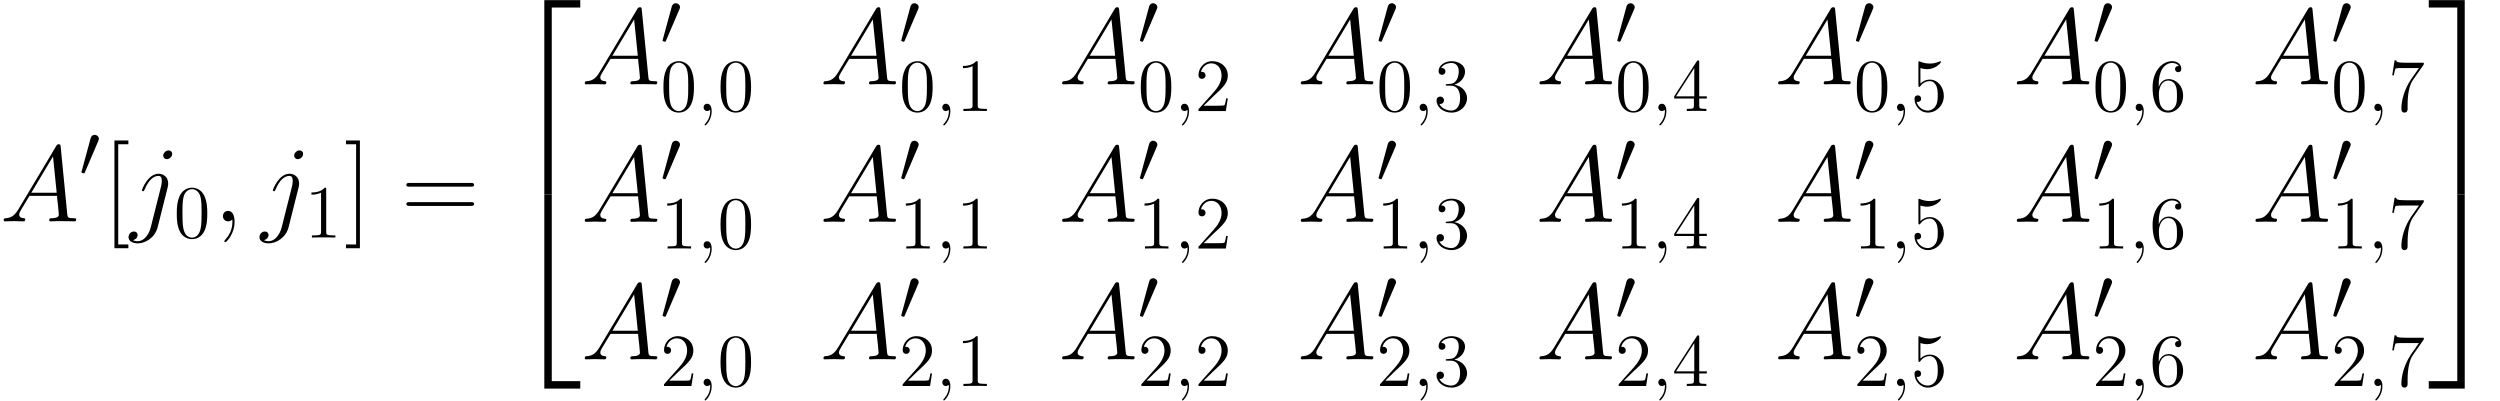<?xml version='1.0' encoding='UTF-8'?>
<!-- This file was generated by dvisvgm 2.1.3 -->
<svg height='63.873pt' version='1.1' viewBox='34.321 92.556 398.606 63.873' width='398.606pt' xmlns='http://www.w3.org/2000/svg' xmlns:xlink='http://www.w3.org/1999/xlink'>
<defs>
<path d='m5.612 30.299h1.188v-29.783h4.545v-1.188h-5.733v30.971z' id='g0-50'/>
<path d='m4.665 30.299h1.188v-30.971h-5.733v1.188h4.545v29.783z' id='g0-51'/>
<path d='m5.612 30.282h5.733v-1.188h-4.545v-29.783h-1.188v30.971z' id='g0-52'/>
<path d='m4.665 29.094h-4.545v1.188h5.733v-30.971h-1.188v29.783z' id='g0-53'/>
<use id='g3-59' transform='scale(1.44)' xlink:href='#g2-59'/>
<use id='g3-65' transform='scale(1.44)' xlink:href='#g2-65'/>
<use id='g3-106' transform='scale(1.44)' xlink:href='#g2-106'/>
<path d='m11.069 -5.526c0.258 0 0.516 0 0.516 -0.293c0 -0.31 -0.293 -0.31 -0.585 -0.31h-9.623c-0.293 0 -0.585 0 -0.585 0.31c0 0.293 0.258 0.293 0.516 0.293h9.761zm-0.069 3.064c0.293 0 0.585 0 0.585 -0.31c0 -0.293 -0.258 -0.293 -0.516 -0.293h-9.761c-0.258 0 -0.516 0 -0.516 0.293c0 0.31 0.293 0.31 0.585 0.31h9.623z' id='g5-61'/>
<path d='m4.046 4.287v-0.603h-1.618v-15.976h1.618v-0.603h-2.221v17.181h2.221z' id='g5-91'/>
<path d='m2.462 -12.894h-2.221v0.603h1.618v15.976h-1.618v0.603h2.221v-17.181z' id='g5-93'/>
<path d='m5.356 -3.826c0 -0.992 -0.06 -1.961 -0.49 -2.869c-0.49 -0.992 -1.351 -1.255 -1.937 -1.255c-0.693 0 -1.542 0.347 -1.985 1.339c-0.335 0.753 -0.454 1.494 -0.454 2.786c0 1.16 0.084 2.032 0.514 2.881c0.466 0.909 1.291 1.196 1.913 1.196c1.04 0 1.638 -0.622 1.985 -1.315c0.43 -0.897 0.454 -2.068 0.454 -2.762zm-2.439 3.838c-0.383 0 -1.16 -0.215 -1.387 -1.518c-0.132 -0.717 -0.132 -1.626 -0.132 -2.463c0 -0.98 0 -1.865 0.191 -2.57c0.203 -0.801 0.813 -1.172 1.327 -1.172c0.454 0 1.148 0.275 1.375 1.303c0.155 0.681 0.155 1.626 0.155 2.439c0 0.801 0 1.71 -0.132 2.439c-0.227 1.315 -0.98 1.542 -1.399 1.542z' id='g4-48'/>
<path d='m3.443 -7.663c0 -0.275 0 -0.287 -0.239 -0.287c-0.287 0.323 -0.885 0.765 -2.116 0.765v0.347c0.275 0 0.873 0 1.53 -0.311v6.229c0 0.43 -0.036 0.574 -1.088 0.574h-0.371v0.347c0.323 -0.024 1.482 -0.024 1.877 -0.024s1.542 0 1.865 0.024v-0.347h-0.371c-1.052 0 -1.088 -0.143 -1.088 -0.574v-6.743z' id='g4-49'/>
<path d='m5.26 -2.008h-0.263c-0.036 0.203 -0.132 0.861 -0.251 1.052c-0.084 0.108 -0.765 0.108 -1.124 0.108h-2.212c0.323 -0.275 1.052 -1.04 1.363 -1.327c1.817 -1.674 2.487 -2.295 2.487 -3.479c0 -1.375 -1.088 -2.295 -2.475 -2.295s-2.2 1.184 -2.2 2.212c0 0.61 0.526 0.61 0.562 0.61c0.251 0 0.562 -0.179 0.562 -0.562c0 -0.335 -0.227 -0.562 -0.562 -0.562c-0.108 0 -0.132 0 -0.167 0.012c0.227 -0.813 0.873 -1.363 1.65 -1.363c1.016 0 1.638 0.849 1.638 1.949c0 1.016 -0.586 1.901 -1.267 2.666l-2.415 2.702v0.287h4.364l0.311 -2.008z' id='g4-50'/>
<path d='m2.2 -4.292c-0.203 0.012 -0.251 0.024 -0.251 0.132c0 0.12 0.06 0.12 0.275 0.12h0.55c1.016 0 1.47 0.837 1.47 1.985c0 1.566 -0.813 1.985 -1.399 1.985c-0.574 0 -1.554 -0.275 -1.901 -1.064c0.383 0.06 0.729 -0.155 0.729 -0.586c0 -0.347 -0.251 -0.586 -0.586 -0.586c-0.287 0 -0.598 0.167 -0.598 0.622c0 1.064 1.064 1.937 2.391 1.937c1.423 0 2.475 -1.088 2.475 -2.295c0 -1.1 -0.885 -1.961 -2.032 -2.164c1.04 -0.299 1.71 -1.172 1.71 -2.104c0 -0.944 -0.98 -1.638 -2.14 -1.638c-1.196 0 -2.08 0.729 -2.08 1.602c0 0.478 0.371 0.574 0.55 0.574c0.251 0 0.538 -0.179 0.538 -0.538c0 -0.383 -0.287 -0.55 -0.55 -0.55c-0.072 0 -0.096 0 -0.132 0.012c0.454 -0.813 1.578 -0.813 1.638 -0.813c0.395 0 1.172 0.179 1.172 1.351c0 0.227 -0.036 0.897 -0.383 1.411c-0.359 0.526 -0.765 0.562 -1.088 0.574l-0.359 0.036z' id='g4-51'/>
<path d='m4.316 -7.783c0 -0.227 0 -0.287 -0.167 -0.287c-0.096 0 -0.132 0 -0.227 0.143l-3.599 5.583v0.347h3.144v1.088c0 0.442 -0.024 0.562 -0.897 0.562h-0.239v0.347c0.275 -0.024 1.219 -0.024 1.554 -0.024s1.291 0 1.566 0.024v-0.347h-0.239c-0.861 0 -0.897 -0.12 -0.897 -0.562v-1.088h1.207v-0.347h-1.207v-5.44zm-0.789 0.933v4.507h-2.905l2.905 -4.507z' id='g4-52'/>
<path d='m1.53 -6.85c0.514 0.167 0.933 0.179 1.064 0.179c1.351 0 2.212 -0.992 2.212 -1.16c0 -0.048 -0.024 -0.108 -0.096 -0.108c-0.024 0 -0.048 0 -0.155 0.048c-0.669 0.287 -1.243 0.323 -1.554 0.323c-0.789 0 -1.351 -0.239 -1.578 -0.335c-0.084 -0.036 -0.108 -0.036 -0.12 -0.036c-0.096 0 -0.096 0.072 -0.096 0.263v3.551c0 0.215 0 0.287 0.143 0.287c0.06 0 0.072 -0.012 0.191 -0.155c0.335 -0.49 0.897 -0.777 1.494 -0.777c0.634 0 0.944 0.586 1.04 0.789c0.203 0.466 0.215 1.052 0.215 1.506s0 1.136 -0.335 1.674c-0.263 0.43 -0.729 0.729 -1.255 0.729c-0.789 0 -1.566 -0.538 -1.781 -1.411c0.06 0.024 0.132 0.036 0.191 0.036c0.203 0 0.526 -0.12 0.526 -0.526c0 -0.335 -0.227 -0.526 -0.526 -0.526c-0.215 0 -0.526 0.108 -0.526 0.574c0 1.016 0.813 2.176 2.14 2.176c1.351 0 2.534 -1.136 2.534 -2.654c0 -1.423 -0.956 -2.606 -2.212 -2.606c-0.681 0 -1.207 0.299 -1.518 0.634v-2.475z' id='g4-53'/>
<path d='m1.47 -4.16c0 -3.025 1.47 -3.503 2.116 -3.503c0.43 0 0.861 0.132 1.088 0.49c-0.143 0 -0.598 0 -0.598 0.49c0 0.263 0.179 0.49 0.49 0.49c0.299 0 0.502 -0.179 0.502 -0.526c0 -0.622 -0.454 -1.231 -1.494 -1.231c-1.506 0 -3.084 1.542 -3.084 4.172c0 3.288 1.435 4.029 2.451 4.029c1.303 0 2.415 -1.136 2.415 -2.69c0 -1.59 -1.112 -2.654 -2.307 -2.654c-1.064 0 -1.459 0.921 -1.578 1.255v-0.323zm1.47 4.089c-0.753 0 -1.112 -0.669 -1.219 -0.921c-0.108 -0.311 -0.227 -0.897 -0.227 -1.734c0 -0.944 0.43 -2.128 1.506 -2.128c0.658 0 1.004 0.442 1.184 0.849c0.191 0.442 0.191 1.04 0.191 1.554c0 0.61 0 1.148 -0.227 1.602c-0.299 0.574 -0.729 0.777 -1.207 0.777z' id='g4-54'/>
<path d='m5.679 -7.424v-0.275h-2.881c-1.447 0 -1.47 -0.155 -1.518 -0.383h-0.263l-0.371 2.391h0.263c0.036 -0.215 0.143 -0.956 0.299 -1.088c0.096 -0.072 0.992 -0.072 1.16 -0.072h2.534l-1.267 1.817c-0.323 0.466 -1.53 2.427 -1.53 4.674c0 0.132 0 0.61 0.49 0.61c0.502 0 0.502 -0.466 0.502 -0.622v-0.598c0 -1.781 0.287 -3.168 0.849 -3.969l1.734 -2.487z' id='g4-55'/>
<path d='m3.025 -5.679c0.06 -0.143 0.108 -0.251 0.108 -0.371c0 -0.347 -0.311 -0.634 -0.681 -0.634c-0.335 0 -0.55 0.227 -0.634 0.538l-1.423 5.224c0 0.024 -0.048 0.155 -0.048 0.167c0 0.132 0.311 0.215 0.406 0.215c0.072 0 0.084 -0.036 0.155 -0.191l2.116 -4.949z' id='g1-48'/>
<path d='m2.331 0.048c0 -0.693 -0.227 -1.207 -0.717 -1.207c-0.383 0 -0.574 0.311 -0.574 0.574s0.179 0.586 0.586 0.586c0.155 0 0.287 -0.048 0.395 -0.155c0.024 -0.024 0.036 -0.024 0.048 -0.024c0.024 0 0.024 0.167 0.024 0.227c0 0.395 -0.072 1.172 -0.765 1.949c-0.132 0.143 -0.132 0.167 -0.132 0.191c0 0.06 0.06 0.12 0.12 0.12c0.096 0 1.016 -0.885 1.016 -2.26z' id='g2-59'/>
<path d='m2.032 -1.327c-0.418 0.705 -0.825 0.944 -1.399 0.98c-0.132 0.012 -0.227 0.012 -0.227 0.227c0 0.072 0.06 0.12 0.143 0.12c0.215 0 0.753 -0.024 0.968 -0.024c0.347 0 0.729 0.024 1.064 0.024c0.072 0 0.215 0 0.215 -0.227c0 -0.108 -0.096 -0.12 -0.167 -0.12c-0.275 -0.024 -0.502 -0.12 -0.502 -0.406c0 -0.167 0.072 -0.299 0.227 -0.562l0.909 -1.506h3.049c0.012 0.108 0.012 0.203 0.024 0.311c0.036 0.311 0.179 1.554 0.179 1.781c0 0.359 -0.61 0.383 -0.801 0.383c-0.132 0 -0.263 0 -0.263 0.215c0 0.132 0.108 0.132 0.179 0.132c0.203 0 0.442 -0.024 0.646 -0.024h0.681c0.729 0 1.255 0.024 1.267 0.024c0.084 0 0.215 0 0.215 -0.227c0 -0.12 -0.108 -0.12 -0.287 -0.12c-0.658 0 -0.669 -0.108 -0.705 -0.466l-0.729 -7.46c-0.024 -0.239 -0.072 -0.263 -0.203 -0.263c-0.12 0 -0.191 0.024 -0.299 0.203l-4.184 7.006zm1.435 -1.841l2.403 -4.017l0.406 4.017h-2.809z' id='g2-65'/>
<path d='m4.184 -3.79c0.048 -0.191 0.048 -0.359 0.048 -0.406c0 -0.693 -0.514 -1.076 -1.052 -1.076c-1.207 0 -1.853 1.745 -1.853 1.829c0 0.06 0.048 0.108 0.12 0.108c0.096 0 0.108 -0.048 0.167 -0.167c0.478 -1.16 1.076 -1.53 1.53 -1.53c0.251 0 0.383 0.132 0.383 0.55c0 0.287 -0.036 0.406 -0.084 0.622l-1.136 4.507c-0.227 0.885 -0.789 1.554 -1.447 1.554c-0.048 0 -0.299 0 -0.526 -0.12c0.287 -0.06 0.514 -0.287 0.514 -0.574c0 -0.191 -0.143 -0.383 -0.406 -0.383c-0.311 0 -0.598 0.263 -0.598 0.622c0 0.49 0.526 0.693 1.016 0.693c0.825 0 1.913 -0.61 2.212 -1.805l1.112 -4.423zm0.49 -3.67c0 -0.299 -0.251 -0.395 -0.395 -0.395c-0.323 0 -0.598 0.311 -0.598 0.574c0 0.179 0.143 0.395 0.406 0.395c0.275 0 0.586 -0.263 0.586 -0.574z' id='g2-106'/>
</defs>
<g id='page1'>
<use x='34.321' xlink:href='#g3-65' y='127.848'/>
<use x='46.957' xlink:href='#g1-48' y='120.74'/>
<use x='50.743' xlink:href='#g5-91' y='127.848'/>
<use x='55.041' xlink:href='#g3-106' y='127.848'/>
<use x='62.015' xlink:href='#g4-48' y='130.431'/>
<use x='68.366' xlink:href='#g3-59' y='127.848'/>
<use x='75.917' xlink:href='#g3-106' y='127.848'/>
<use x='82.891' xlink:href='#g4-49' y='130.431'/>
<use x='89.242' xlink:href='#g5-93' y='127.848'/>
<use x='98.322' xlink:href='#g5-61' y='127.848'/>
<use x='115.496' xlink:href='#g0-50' y='93.245'/>
<use x='115.496' xlink:href='#g0-52' y='124.233'/>
<use x='126.973' xlink:href='#g3-65' y='106.002'/>
<use x='139.61' xlink:href='#g1-48' y='99.755'/>
<use x='139.61' xlink:href='#g4-48' y='110.258'/>
<use x='145.463' xlink:href='#g2-59' y='110.258'/>
<use x='148.715' xlink:href='#g4-48' y='110.258'/>
<use x='165.028' xlink:href='#g3-65' y='106.002'/>
<use x='177.665' xlink:href='#g1-48' y='99.755'/>
<use x='177.665' xlink:href='#g4-48' y='110.258'/>
<use x='183.518' xlink:href='#g2-59' y='110.258'/>
<use x='186.769' xlink:href='#g4-49' y='110.258'/>
<use x='203.083' xlink:href='#g3-65' y='106.002'/>
<use x='215.72' xlink:href='#g1-48' y='99.755'/>
<use x='215.72' xlink:href='#g4-48' y='110.258'/>
<use x='221.573' xlink:href='#g2-59' y='110.258'/>
<use x='224.824' xlink:href='#g4-50' y='110.258'/>
<use x='241.138' xlink:href='#g3-65' y='106.002'/>
<use x='253.775' xlink:href='#g1-48' y='99.755'/>
<use x='253.775' xlink:href='#g4-48' y='110.258'/>
<use x='259.628' xlink:href='#g2-59' y='110.258'/>
<use x='262.879' xlink:href='#g4-51' y='110.258'/>
<use x='279.193' xlink:href='#g3-65' y='106.002'/>
<use x='291.83' xlink:href='#g1-48' y='99.755'/>
<use x='291.83' xlink:href='#g4-48' y='110.258'/>
<use x='297.683' xlink:href='#g2-59' y='110.258'/>
<use x='300.934' xlink:href='#g4-52' y='110.258'/>
<use x='317.248' xlink:href='#g3-65' y='106.002'/>
<use x='329.884' xlink:href='#g1-48' y='99.755'/>
<use x='329.884' xlink:href='#g4-48' y='110.258'/>
<use x='335.737' xlink:href='#g2-59' y='110.258'/>
<use x='338.989' xlink:href='#g4-53' y='110.258'/>
<use x='355.303' xlink:href='#g3-65' y='106.002'/>
<use x='367.939' xlink:href='#g1-48' y='99.755'/>
<use x='367.939' xlink:href='#g4-48' y='110.258'/>
<use x='373.792' xlink:href='#g2-59' y='110.258'/>
<use x='377.044' xlink:href='#g4-54' y='110.258'/>
<use x='393.358' xlink:href='#g3-65' y='106.002'/>
<use x='405.994' xlink:href='#g1-48' y='99.755'/>
<use x='405.994' xlink:href='#g4-48' y='110.258'/>
<use x='411.847' xlink:href='#g2-59' y='110.258'/>
<use x='415.099' xlink:href='#g4-55' y='110.258'/>
<use x='126.973' xlink:href='#g3-65' y='127.925'/>
<use x='139.61' xlink:href='#g1-48' y='121.678'/>
<use x='139.61' xlink:href='#g4-49' y='132.181'/>
<use x='145.463' xlink:href='#g2-59' y='132.181'/>
<use x='148.715' xlink:href='#g4-48' y='132.181'/>
<use x='165.028' xlink:href='#g3-65' y='127.925'/>
<use x='177.665' xlink:href='#g1-48' y='121.678'/>
<use x='177.665' xlink:href='#g4-49' y='132.181'/>
<use x='183.518' xlink:href='#g2-59' y='132.181'/>
<use x='186.769' xlink:href='#g4-49' y='132.181'/>
<use x='203.083' xlink:href='#g3-65' y='127.925'/>
<use x='215.72' xlink:href='#g1-48' y='121.678'/>
<use x='215.72' xlink:href='#g4-49' y='132.181'/>
<use x='221.573' xlink:href='#g2-59' y='132.181'/>
<use x='224.824' xlink:href='#g4-50' y='132.181'/>
<use x='241.138' xlink:href='#g3-65' y='127.925'/>
<use x='253.775' xlink:href='#g1-48' y='121.678'/>
<use x='253.775' xlink:href='#g4-49' y='132.181'/>
<use x='259.628' xlink:href='#g2-59' y='132.181'/>
<use x='262.879' xlink:href='#g4-51' y='132.181'/>
<use x='279.193' xlink:href='#g3-65' y='127.925'/>
<use x='291.83' xlink:href='#g1-48' y='121.678'/>
<use x='291.83' xlink:href='#g4-49' y='132.181'/>
<use x='297.683' xlink:href='#g2-59' y='132.181'/>
<use x='300.934' xlink:href='#g4-52' y='132.181'/>
<use x='317.248' xlink:href='#g3-65' y='127.925'/>
<use x='329.884' xlink:href='#g1-48' y='121.678'/>
<use x='329.884' xlink:href='#g4-49' y='132.181'/>
<use x='335.737' xlink:href='#g2-59' y='132.181'/>
<use x='338.989' xlink:href='#g4-53' y='132.181'/>
<use x='355.303' xlink:href='#g3-65' y='127.925'/>
<use x='367.939' xlink:href='#g1-48' y='121.678'/>
<use x='367.939' xlink:href='#g4-49' y='132.181'/>
<use x='373.792' xlink:href='#g2-59' y='132.181'/>
<use x='377.044' xlink:href='#g4-54' y='132.181'/>
<use x='393.358' xlink:href='#g3-65' y='127.925'/>
<use x='405.994' xlink:href='#g1-48' y='121.678'/>
<use x='405.994' xlink:href='#g4-49' y='132.181'/>
<use x='411.847' xlink:href='#g2-59' y='132.181'/>
<use x='415.099' xlink:href='#g4-55' y='132.181'/>
<use x='126.973' xlink:href='#g3-65' y='149.848'/>
<use x='139.61' xlink:href='#g1-48' y='143.601'/>
<use x='139.61' xlink:href='#g4-50' y='154.104'/>
<use x='145.463' xlink:href='#g2-59' y='154.104'/>
<use x='148.715' xlink:href='#g4-48' y='154.104'/>
<use x='165.028' xlink:href='#g3-65' y='149.848'/>
<use x='177.665' xlink:href='#g1-48' y='143.601'/>
<use x='177.665' xlink:href='#g4-50' y='154.104'/>
<use x='183.518' xlink:href='#g2-59' y='154.104'/>
<use x='186.769' xlink:href='#g4-49' y='154.104'/>
<use x='203.083' xlink:href='#g3-65' y='149.848'/>
<use x='215.72' xlink:href='#g1-48' y='143.601'/>
<use x='215.72' xlink:href='#g4-50' y='154.104'/>
<use x='221.573' xlink:href='#g2-59' y='154.104'/>
<use x='224.824' xlink:href='#g4-50' y='154.104'/>
<use x='241.138' xlink:href='#g3-65' y='149.848'/>
<use x='253.775' xlink:href='#g1-48' y='143.601'/>
<use x='253.775' xlink:href='#g4-50' y='154.104'/>
<use x='259.628' xlink:href='#g2-59' y='154.104'/>
<use x='262.879' xlink:href='#g4-51' y='154.104'/>
<use x='279.193' xlink:href='#g3-65' y='149.848'/>
<use x='291.83' xlink:href='#g1-48' y='143.601'/>
<use x='291.83' xlink:href='#g4-50' y='154.104'/>
<use x='297.683' xlink:href='#g2-59' y='154.104'/>
<use x='300.934' xlink:href='#g4-52' y='154.104'/>
<use x='317.248' xlink:href='#g3-65' y='149.848'/>
<use x='329.884' xlink:href='#g1-48' y='143.601'/>
<use x='329.884' xlink:href='#g4-50' y='154.104'/>
<use x='335.737' xlink:href='#g2-59' y='154.104'/>
<use x='338.989' xlink:href='#g4-53' y='154.104'/>
<use x='355.303' xlink:href='#g3-65' y='149.848'/>
<use x='367.939' xlink:href='#g1-48' y='143.601'/>
<use x='367.939' xlink:href='#g4-50' y='154.104'/>
<use x='373.792' xlink:href='#g2-59' y='154.104'/>
<use x='377.044' xlink:href='#g4-54' y='154.104'/>
<use x='393.358' xlink:href='#g3-65' y='149.848'/>
<use x='405.994' xlink:href='#g1-48' y='143.601'/>
<use x='405.994' xlink:href='#g4-50' y='154.104'/>
<use x='411.847' xlink:href='#g2-59' y='154.104'/>
<use x='415.099' xlink:href='#g4-55' y='154.104'/>
<use x='421.45' xlink:href='#g0-51' y='93.245'/>
<use x='421.45' xlink:href='#g0-53' y='124.233'/>
</g>
</svg>